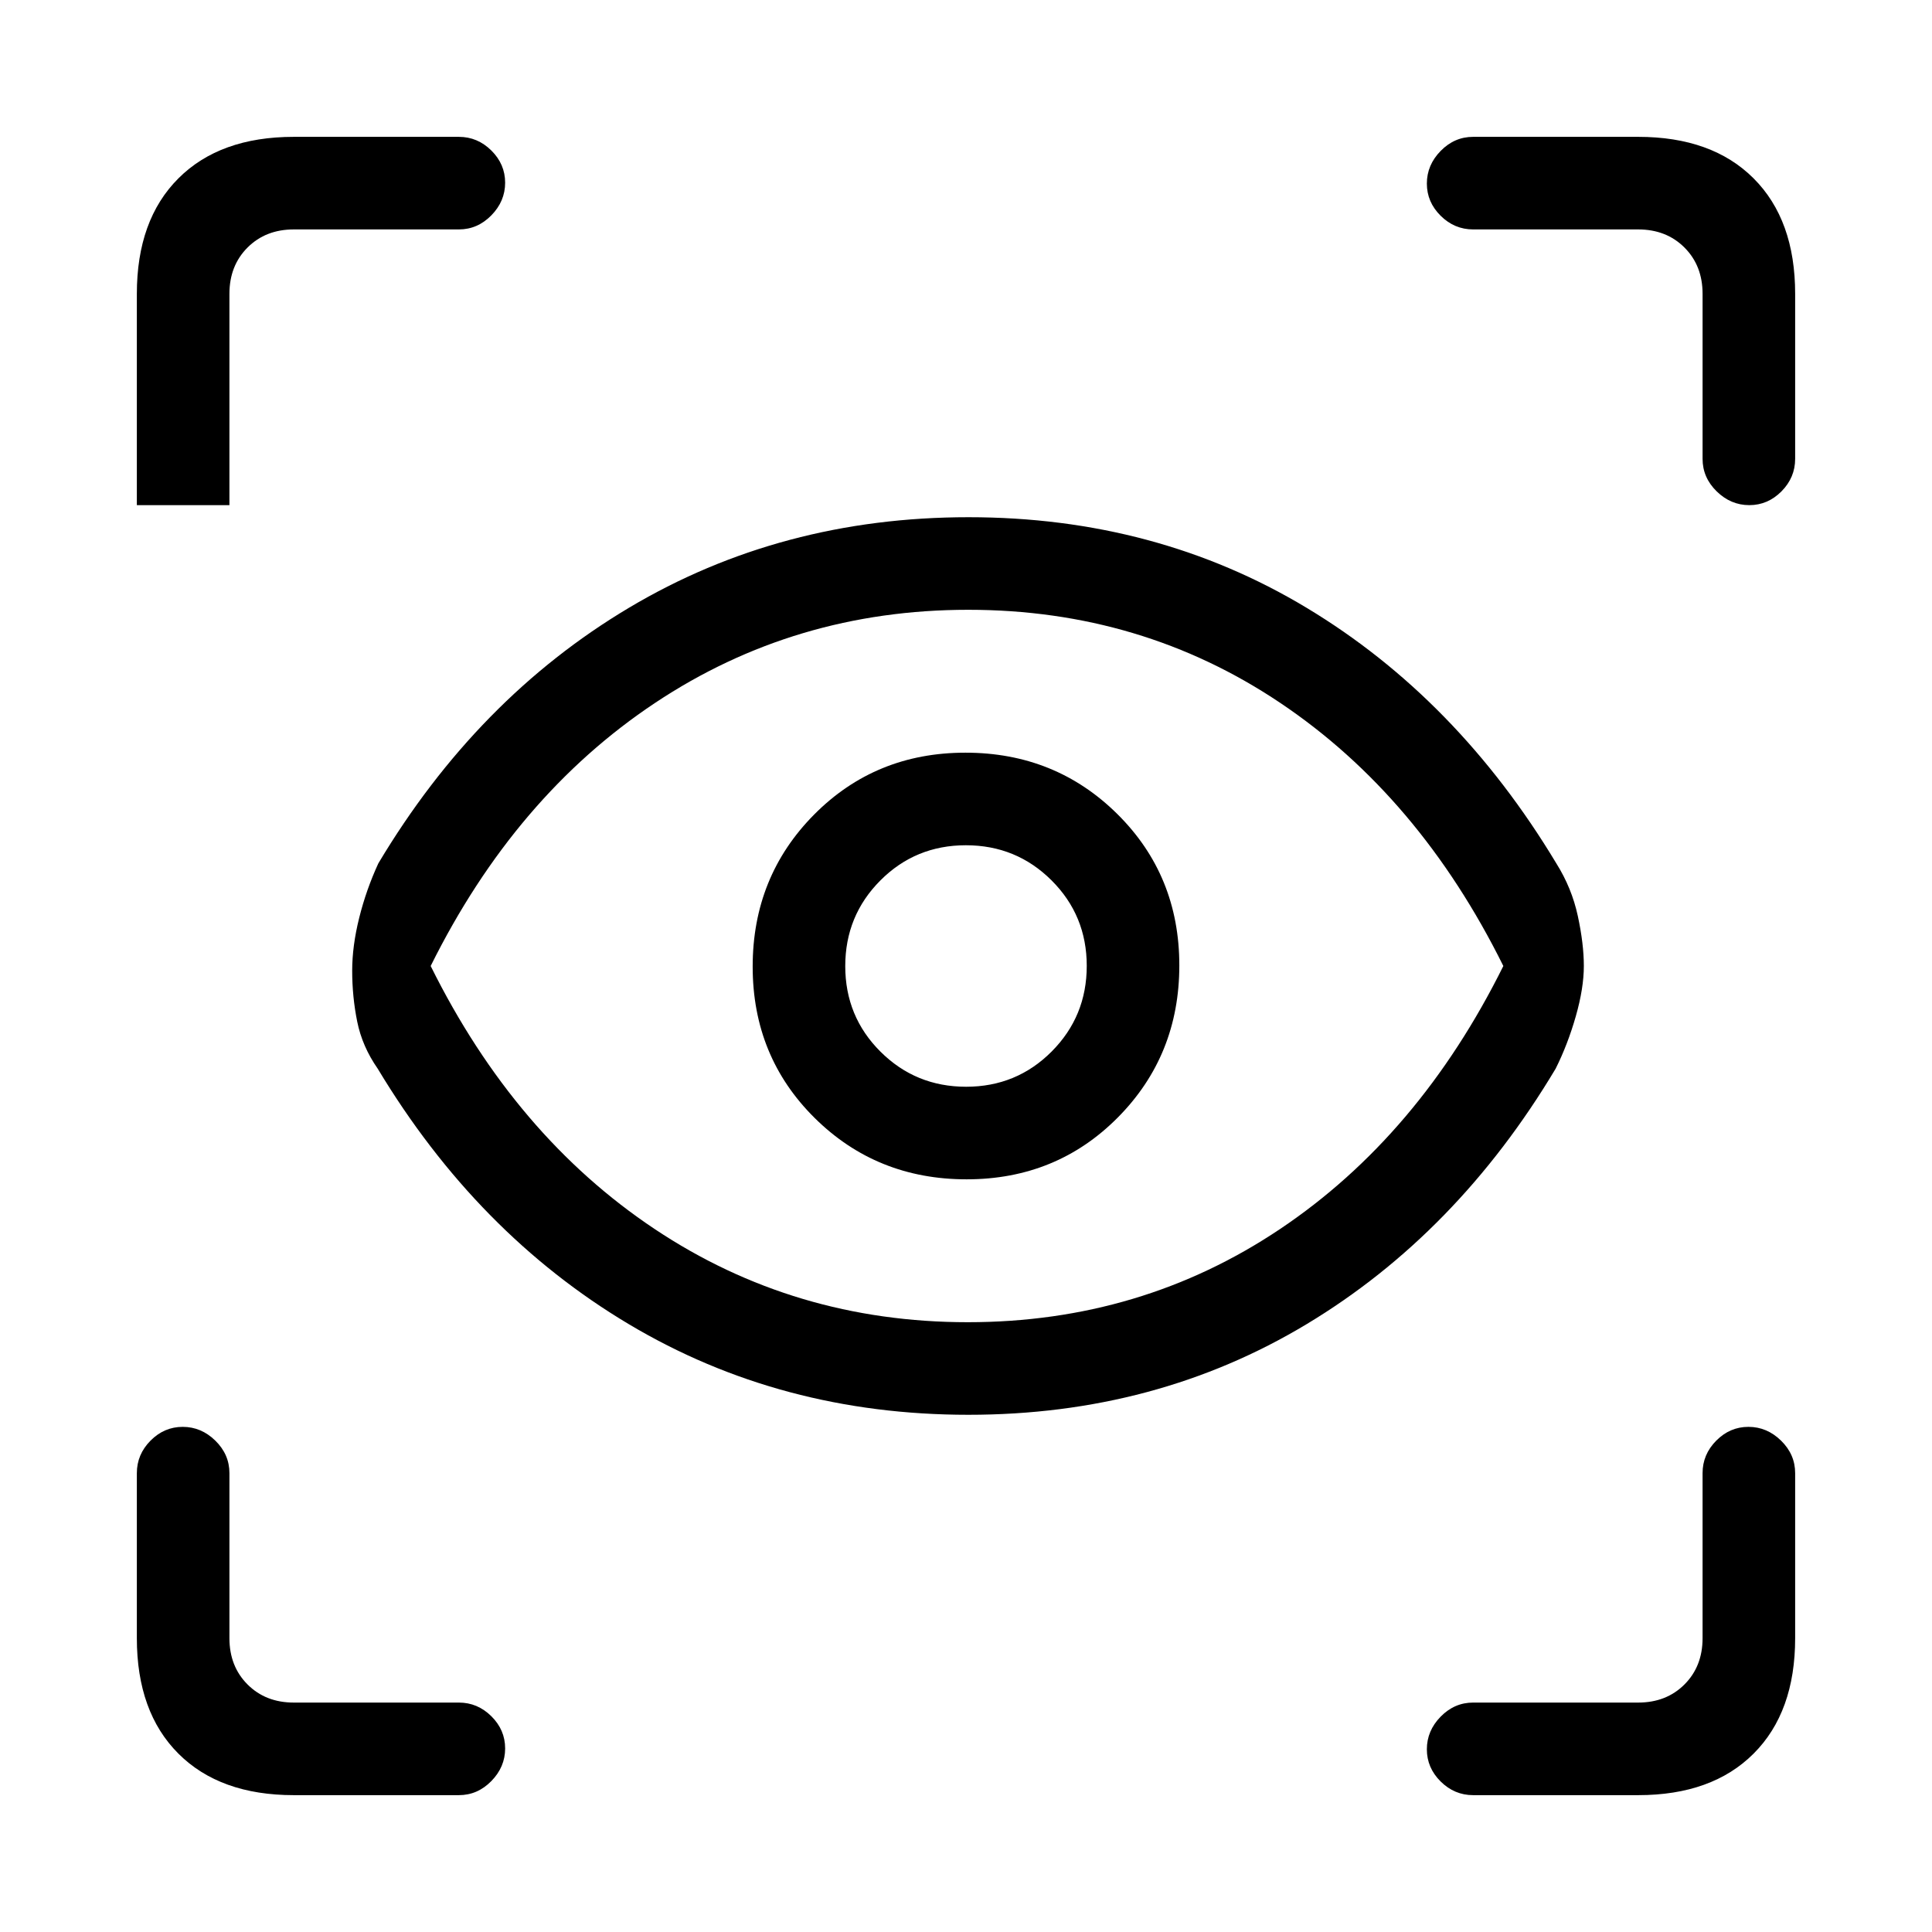 <svg xmlns="http://www.w3.org/2000/svg" height="20" viewBox="0 -960 960 960" width="20"><path d="M146-68q-36.72 0-57.36-20.64T68-146v-82q0-9.3 6.79-16.15 6.79-6.85 16-6.85t16.21 6.85q7 6.85 7 16.15v82q0 14 9 23t23 9h82q9.3 0 16.15 6.79 6.85 6.79 6.85 16T244.15-75q-6.85 7-16.15 7h-82Zm668 0h-82q-9.3 0-16.15-6.79-6.85-6.79-6.85-16t6.85-16.21q6.85-7 16.15-7h82q14 0 23-9t9-23v-82q0-9.3 6.79-16.15 6.79-6.85 16-6.85t16.21 6.85q7 6.85 7 16.15v82q0 36.72-20.64 57.36T814-68ZM481.19-257Q388-257 312.5-302T187.68-428.99Q180-440 177.5-452.36q-2.5-12.36-2.5-25.33 0-12.31 3.5-26.31 3.5-14 9.5-27 49-82 124.53-127t168.72-45q93.19 0 167.97 45t124.1 126.99Q781-518.78 784-504.89t3 24.89q0 11-4 25t-10 26q-49 82-123.81 127t-168 45Zm-.31-46q86.12 0 155.17-46.3Q705.11-395.6 747-480q-41.84-84.4-110.8-130.7Q567.25-657 481.12-657q-86.12 0-155.67 46.3Q255.89-564.4 214-480q41.84 84.4 111.3 130.7Q394.75-303 480.88-303Zm-.59-71q44.71 0 75.21-30.79 30.5-30.8 30.5-75.5 0-44.71-30.79-75.21-30.8-30.5-75.5-30.5-44.71 0-75.21 30.79-30.5 30.8-30.5 75.5 0 44.71 30.79 75.21 30.8 30.5 75.5 30.5Zm-.23-46q-25.06 0-42.56-17.44-17.5-17.44-17.5-42.5t17.44-42.56q17.44-17.5 42.5-17.5t42.56 17.44q17.5 17.44 17.5 42.5t-17.44 42.56q-17.44 17.5-42.5 17.5ZM228-846h-82q-14 0-23 9t-9 23v105H68v-105q0-36.72 20.64-57.36T146-892h82q9.3 0 16.15 6.79 6.85 6.79 6.85 16T244.15-853q-6.85 7-16.15 7Zm664 32v82q0 9.3-6.79 16.15-6.79 6.85-16 6.85T853-715.85q-7-6.85-7-16.15v-82q0-14-9-23t-23-9h-82q-9.3 0-16.15-6.79-6.85-6.79-6.85-16t6.85-16.21q6.85-7 16.15-7h82q36.72 0 57.36 20.64T892-814ZM481-480Z"/></svg>